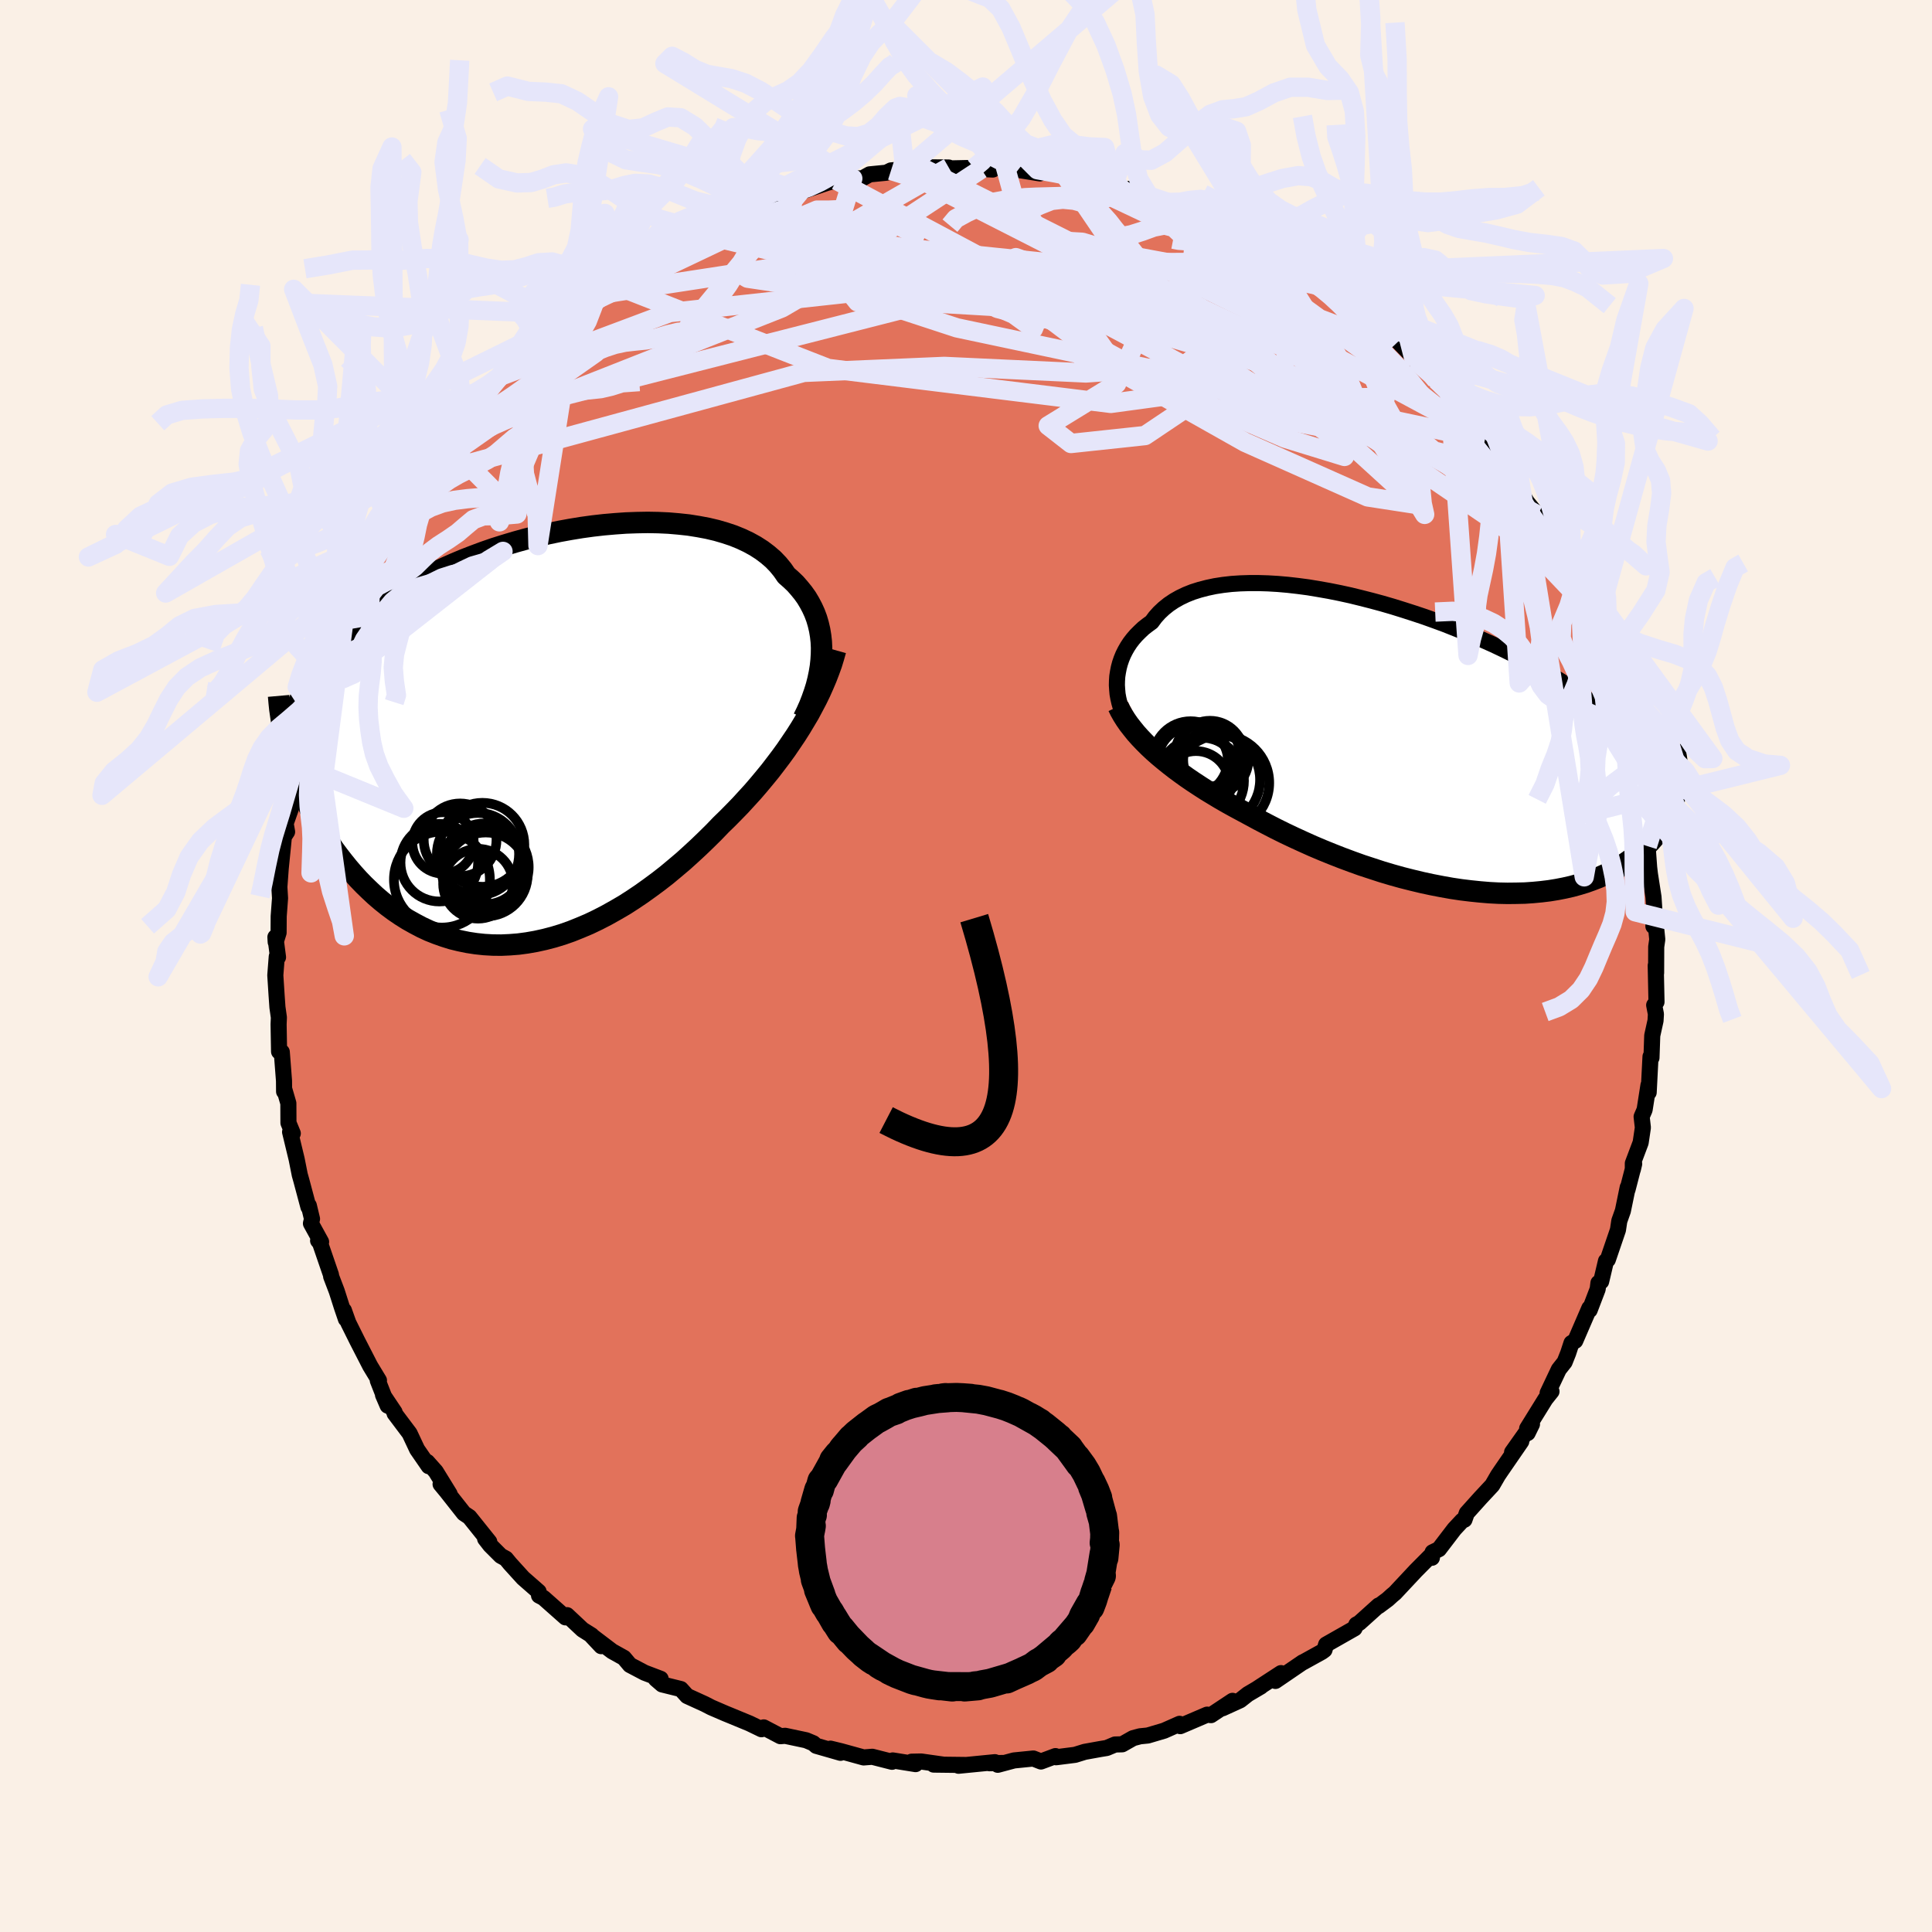 <svg xmlns="http://www.w3.org/2000/svg" width="500" height="500" viewBox="-100 -100 200 200"><defs><clipPath id="c"><path d="m29.13-8.6.01-.64-.03-.63-.07-.62-.1-.6-.14-.6-.17-.58-.21-.56-.25-.55-.28-.53-.31-.52-.35-.49-.39-.48-.41-.47-.46-.44-.48-.42-.4-.58-.46-.56-.5-.52-.57-.49-.61-.46-.67-.43-.71-.39-.76-.36-.81-.33-.84-.28-.89-.26-.93-.22-.96-.18-1-.16-1.02-.11-1.05-.09-1.08-.05-1.09-.02-1.11.02-1.13.04-1.14.08-1.15.1-1.15.13-1.16.16-1.16.19-1.15.21-1.15.24-1.14.26-1.13.28-1.12.31-1.11.33-1.08.34-1.07.37-1.05.39-1.03.4-1 .42-.97.43-.96.45-.92.47-.89.47-.87.49-.83.5-.81.51-.78.52-.74.53-.72.54-.68.55-.66.55-.63.56-.6.57-.57.57-.55.59-.52.59-.49.6-.47.61-.44.61-.41.63-.39.63-.36.64-.34.65-.31.66-.29.66-.27.67-.24.68-.13 4.71.22.71.25.7.27.71.28.7.3.7.32.7.34.69.35.69.38.68.39.68.42.66.43.66.44.65.47.63.49.63.5.62.53.62.54.6.57.59.59.57.6.56.63.54.65.52.66.49.69.47.7.44.73.41.74.39.75.35.78.31.79.28.8.25.82.2.83.17.85.13.85.09.87.05.88.01.89-.04.89-.07.9-.12.91-.16.91-.2.92-.24.92-.28.91-.32.92-.37.92-.39.92-.44.91-.47.91-.51.91-.53.89-.57.89-.6.88-.63.88-.65.86-.67.84-.7.84-.71.82-.74.8-.74.79-.76.78-.77.75-.78.68-.66.67-.68.66-.68.64-.7.64-.7.61-.71.6-.72.59-.72.56-.73.56-.74.53-.73.51-.75.5-.74.47-.74.45-.75"/></clipPath><clipPath id="b"><path d="m-31.35-6.54.03-.46.07-.45.09-.46.12-.45.15-.44.18-.44.21-.42.24-.42.27-.41.3-.39.33-.38.36-.36.38-.36.42-.33.44-.32.37-.5.42-.47.47-.44.51-.41.55-.37.6-.34.65-.31.68-.27.73-.23.77-.2.8-.17.84-.13.88-.1.9-.06.94-.03h.96l.98.03 1.01.06 1.03.09 1.05.12 1.06.14 1.08.18 1.08.19 1.1.22 1.1.24 1.1.27 1.1.28 1.11.3 1.1.32 1.09.34 1.09.35 1.08.36 1.06.38 1.06.39 1.03.41 1.03.41 1 .42.99.44.96.43.95.45.92.45.9.46.88.47.85.47.83.47.8.48.78.48.75.48.73.49.71.49.68.49.66.5.63.5.62.51.59.51.57.52.55.52.52.53.5.53.48.53.46.54.44.54.41.55.39.55 2.41 2.16-.07.43-.08.43-.1.42-.13.43-.14.43-.17.42-.19.42-.2.41-.23.42-.26.4-.27.41-.29.39-.32.39-.34.38-.37.38-.38.37-.41.37-.43.36-.46.35-.49.34-.51.33-.54.32-.56.3-.59.29-.62.27-.65.25-.67.24-.69.21-.73.2-.75.17-.77.15-.8.13-.82.1-.84.08-.87.06-.89.02-.91.01-.92-.02-.95-.05-.96-.08-.97-.1-.99-.12-1-.15-1.01-.18-1.03-.2-1.02-.22-1.04-.25-1.03-.26-1.04-.29-1.04-.31-1.04-.34-1.04-.34-1.03-.37-1.02-.38-1.02-.4-1.01-.41-.99-.42-.98-.44-.96-.44-.95-.45-.93-.46-.91-.47-.88-.46-.87-.47-.78-.42-.78-.42-.76-.42-.75-.43-.73-.44-.71-.43-.7-.45-.67-.44-.66-.45-.64-.46-.61-.45-.59-.46-.57-.46-.55-.46-.52-.46"/></clipPath><filter id="a"><feTurbulence baseFrequency=".05" numOctaves="3" result="noise" type="noise"/><feDisplacementMap in="SourceGraphic" in2="noise" scale="2"/></filter></defs><rect width="100%" height="100%" x="-100" y="-100" fill="linen"/><path fill="#E2725B" stroke="#000" stroke-linejoin="round" stroke-width="1.667" d="m71.44.72-.04-.77.08 3.77-.24.33.18.93-.04.68-.34 1.54-.08 2.3-.1-.12-.19 3.71-.02-.76-.4 2.55-.31.72.13 1.13-.23 1.55-.81 2.15v.64l.14-.59-.69 2.67.02-.23-.5 2.43-.37 1.04-.14.93-1.05 3.08-.19.14-.5 2.12-.28.15-.08.64-.83 2.17-.03-.2-1.46 3.38-.39.23-.34 1.04-.37.93-.6.76-1.16 2.45.4-.17-.63.79-1.89 3.05.05.47.45-.92-2.06 2.91.95-1.12-2.12 3.08-.29.43-.59 1.02-1.23 1.32-1.41 1.57-.24.68-.24.1-.81.87-1.59 2.08-.66.32-.07.57-.12-.22-1.55 1.56-2.16 2.31-.29.24-.45.41-.94.7v-.06l-2.01 1.81-.3.16-.19.4-2.94 1.67-.17.56-.27.2-1.97 1.09-.01-.01-2.83 1.93.58-.81-2.41 1.57.32-.18-1.34.79-.8.63-1.82.83 1.03-.77-2.23 1.48-.4-.05-2.78 1.19-.07-.24-1.6.71-1.69.5-.8.08-.72.19-1.13.64-.74.02-.86.36-.67.11-1.61.29-1 .31-1.97.25-.06-.12-1.5.56-.79-.31-2 .2-1.68.45.58-.19-1.44.03.56-.11-3.76.37.76-.08-3.34-.04 1.04.01-2.33-.33-.99.02.41.25-2.36-.38-.08.14-2.04-.52-.9.07-2.32-.64-1.11-.27 1.04.43-2.51-.72-.31-.27-.74-.31-2.17-.46-.49.04-1.73-.91-.23.19-1.24-.6-2.01-.83-.49-.2-1.46-.63-.68-.35-1.82-.83-.65-.72-1.94-.48-.65-.56.5-.02-1.66-.63-1.52-.8-.62-.74-1.22-.68-2.2-1.67 1.07 1.14-1-1.12-.94-.59-1.6-1.5-.16.23-2.28-2.02-.46-.24-.04-.4-1.61-1.41-1.36-1.5-.42-.51-.53-.29-1.1-1.1-.52-.67.43.32-2.06-2.57-.57-.38-1.83-2.32-.58-.7.93 1.01-1.43-2.32-.88-.99.15.44-1.2-1.74-.78-1.66-1.55-2.06v-.13l-1.2-1.79.48 1.11-1.02-2.6.12-.01-.91-1.5-1.33-2.59-.93-1.87-.46-1.29.21.9-.41-1.2-.54-1.69-.58-1.52-.01-.15-1.14-3.32-.2-.24.31.13-1.05-1.91.11-.47-.33-1.38-.04.15-.74-2.77-.16-.57-.32-1.61-.68-2.82.28.15-.45-1.09-.01-2.03-.41-1.41-.03.2-.01-1.12-.23-2.98-.28-.04-.05-2.82.03-.71-.15-1.06-.09-1.29-.13-2.02.15-1.94.13.07-.27-2.08.03.51.3-.97.01-1.7.14-1.87-.07-1.16.14-1.91.33-3.3.33-.5-.15-.86.52-1.48.04-1.48.07-.23.41-1.52.27-1.47.39-.72.5-3-.09.94.47-2.67.22-.05.6-1.63.45-2 .28-.53.06-.28.77-2.35.33-.29.75-2.27.28-1.12.78-1.12.84-1.93.02-.37.75-1.13.38-.87.39-1 .74-.99-.03-.15 1.91-3.1-.81 1.12 1.47-2.55 1.09-1.68-.07.08.89-1.25.67-.61 1.1-1.89-.6.72 3.17-3.52-1.39 1.43.85-.69 1.83-2.96.89-.56.98-1.12.41-.52.98-.87.14.01 1.74-1.76.54-.57-.45.55 2.14-1.81.26-.45 1.51-1.03.09-.23 2.11-1.67.69-.48.12-.3 1.16-.51 1.29-.74.79-.98 2.43-1.14-.56-.13-.21.42 2.29-1.63.46-.03 2.22-1.02.48-.47 1.87-.78.85-.45.41.05 1.31-.65.64-.56.23.14.53-.18 3.48-1.23.79-.31.27.3v-.03l2.9-.98.95-.25 1.68-.19 1-.02.74-.41 1.74-.17.48-.24 1-.09.44-.06v.07l1.65-.25 2.88.03-.14.1 2.77-.06.74.12 1.19.05.52-.31.76-.05 1.34.4 2.26.36-.26-.38 2.82.51-.06-.09 1 .33 2.91.41 1.25.35.75.48-1.34-.51 1.5.6.96-.12 1.92 1.03.43-.12 1.48.52 1.41.4.25.1 1.22.7 1.3.35 1.07.76-.08-.36.61.17 3.03 1.61.4.52 2.14 1.25.38-.08.54.45 1.44 1.03.81.5 1.21.43.65.67 1.68 1.4.04-.12 1.9 1.58.51.61.18-.16 2.14 1.93-.15-.17 1.05.83 1.58 1.62.04.03.18.3 2.13 2.02 1.34 1.53.06.15-.14-.12 2.38 2.6-1.59-1.85 2.75 3.5.25.37.74.87 1.56 2.32-.21.07.9.7-.64-.85 1.99 3.34 1.1 1.35.55 1.67.15-.14.92 2.17-.49-1.86 1.46 2.99.24.75.17.03.74 2.17.85 1.41-.3-.6 1.87 4.23-.27-.71.17 1.21 1.14 3.3.36.88-.07.03.53.43.2 1.34.43 1.51.5 2.06-.36-1.2 1.23 4.03-.1.83.51 1.24-.21-.36.49 2.18.04-.12.34 1.82.28 2.99v-.38l.19 2.59.08.68.37 2.38.09 1.37-.1 1.66.2-.62.2 1.98-.11.76-.01 2.71-.04-.77" filter="url(#a)"/><path fill="#fff" d="m-31.35-6.54.03-.46.07-.45.09-.46.12-.45.15-.44.18-.44.21-.42.24-.42.27-.41.3-.39.33-.38.36-.36.38-.36.42-.33.44-.32.37-.5.42-.47.47-.44.51-.41.55-.37.6-.34.65-.31.68-.27.73-.23.77-.2.8-.17.84-.13.88-.1.9-.06.94-.03h.96l.98.03 1.01.06 1.03.09 1.05.12 1.06.14 1.08.18 1.08.19 1.1.22 1.1.24 1.1.27 1.1.28 1.11.3 1.1.32 1.09.34 1.09.35 1.08.36 1.06.38 1.06.39 1.03.41 1.03.41 1 .42.99.44.96.43.95.45.92.45.9.46.88.47.85.47.83.47.8.48.78.48.75.48.73.49.71.49.68.49.66.5.63.5.62.51.59.51.57.52.55.52.52.53.5.53.48.53.46.54.44.54.41.55.39.55 2.41 2.16-.07.43-.08.43-.1.42-.13.43-.14.43-.17.42-.19.42-.2.41-.23.42-.26.4-.27.41-.29.39-.32.39-.34.38-.37.38-.38.37-.41.37-.43.36-.46.35-.49.34-.51.33-.54.32-.56.3-.59.29-.62.27-.65.25-.67.24-.69.21-.73.2-.75.17-.77.15-.8.13-.82.1-.84.08-.87.06-.89.02-.91.01-.92-.02-.95-.05-.96-.08-.97-.1-.99-.12-1-.15-1.01-.18-1.03-.2-1.02-.22-1.04-.25-1.03-.26-1.04-.29-1.04-.31-1.04-.34-1.04-.34-1.03-.37-1.02-.38-1.02-.4-1.01-.41-.99-.42-.98-.44-.96-.44-.95-.45-.93-.46-.91-.47-.88-.46-.87-.47-.78-.42-.78-.42-.76-.42-.75-.43-.73-.44-.71-.43-.7-.45-.67-.44-.66-.45-.64-.46-.61-.45-.59-.46-.57-.46-.55-.46-.52-.46" filter="url(#a)" transform="translate(46.98 -22.98)"/><path fill="#fff" d="m29.13-8.6.01-.64-.03-.63-.07-.62-.1-.6-.14-.6-.17-.58-.21-.56-.25-.55-.28-.53-.31-.52-.35-.49-.39-.48-.41-.47-.46-.44-.48-.42-.4-.58-.46-.56-.5-.52-.57-.49-.61-.46-.67-.43-.71-.39-.76-.36-.81-.33-.84-.28-.89-.26-.93-.22-.96-.18-1-.16-1.02-.11-1.05-.09-1.08-.05-1.09-.02-1.11.02-1.13.04-1.14.08-1.15.1-1.15.13-1.16.16-1.16.19-1.15.21-1.15.24-1.14.26-1.13.28-1.12.31-1.11.33-1.08.34-1.07.37-1.05.39-1.03.4-1 .42-.97.43-.96.45-.92.47-.89.47-.87.49-.83.5-.81.51-.78.52-.74.53-.72.54-.68.55-.66.55-.63.56-.6.57-.57.57-.55.59-.52.59-.49.6-.47.61-.44.61-.41.63-.39.63-.36.64-.34.65-.31.66-.29.66-.27.67-.24.68-.13 4.71.22.71.25.7.27.71.28.7.3.7.32.7.34.69.35.69.38.68.39.68.42.66.43.66.44.65.47.63.49.63.5.62.53.62.54.6.57.59.59.57.6.56.63.54.65.52.66.49.69.47.7.44.73.41.74.39.75.35.78.31.79.28.8.25.82.2.83.17.85.13.85.09.87.05.88.01.89-.04.89-.07.9-.12.91-.16.91-.2.92-.24.92-.28.91-.32.92-.37.92-.39.92-.44.91-.47.91-.51.91-.53.89-.57.89-.6.88-.63.88-.65.86-.67.84-.7.84-.71.82-.74.8-.74.79-.76.78-.77.75-.78.68-.66.67-.68.66-.68.64-.7.64-.7.61-.71.6-.72.59-.72.56-.73.56-.74.53-.73.51-.75.5-.74.47-.74.45-.75" filter="url(#a)" transform="translate(-44.09 -23.7)"/><g fill="none" stroke="#000" transform="translate(46.98 -22.98)"><path stroke-linejoin="round" stroke-width="1.667" d="m-30.25-2.34-.22-.35-.19-.37-.18-.4-.15-.41-.12-.42-.1-.44-.08-.44-.04-.45-.03-.46.01-.46.03-.46.07-.45.09-.46.12-.45.15-.44.18-.44.21-.42.24-.42.27-.41.3-.39.33-.38.36-.36.38-.36.42-.33.44-.32.37-.5.42-.47.47-.44.51-.41.55-.37.6-.34.65-.31.68-.27.73-.23.77-.2.8-.17.84-.13.88-.1.9-.06.94-.03h.96l.98.03 1.01.06 1.03.09 1.05.12 1.06.14 1.08.18 1.08.19 1.1.22 1.1.24 1.1.27 1.1.28 1.11.3 1.1.32 1.09.34 1.09.35 1.08.36 1.06.38 1.06.39 1.03.41 1.03.41 1 .42.99.44.96.43.95.45.92.45.9.46.88.47.85.47.83.47.8.48.78.48.75.48.73.49.71.49.68.49.66.5.63.5.62.51.59.51.57.52.55.52.52.53.5.53.48.53.46.54.44.54.41.55.39.55.37.56.35.56.33.57.31.57.29.57.27.58.26.58.23.59.22.59.19.59" filter="url(#a)"/><path stroke-linejoin="round" stroke-width="2.222" d="m-31.22-3.89.22.46.26.46.29.46.32.46.36.46.38.47.41.46.44.46.47.47.49.46.52.46.55.46.57.46.59.46.61.45.64.46.66.45.67.44.7.45.71.43.73.44.75.43.76.42.78.42.78.42.87.47.88.46.91.47.93.46.95.45.96.44.98.44.99.42 1.01.41 1.02.4 1.02.38 1.03.37 1.04.34 1.04.34 1.04.31 1.04.29 1.03.26 1.04.25 1.02.22 1.03.2 1.01.18 1 .15.99.12.97.1.96.08.95.05.92.02.91-.01.89-.02.87-.06.84-.08.82-.1.8-.13.77-.15.75-.17.73-.2.69-.21.67-.24.65-.25.62-.27.59-.29.56-.3.54-.32.51-.33.49-.34.46-.35.43-.36.41-.37.38-.37.37-.38.34-.38.32-.39.29-.39.27-.41.26-.4.23-.42.2-.41.19-.42.17-.42.14-.43.13-.43.1-.42.08-.43.07-.43.05-.43.02-.42.01-.43-.01-.42-.02-.43-.05-.42-.06-.42-.07-.41-.09-.42-.11-.41" filter="url(#a)"/><circle cx="-20.544" cy="4.025" r="4.954" clip-path="url(#b)" filter="url(#a)"/><circle cx="-23.174" cy="4.175" r="3.444" clip-path="url(#b)" filter="url(#a)"/><circle cx="-21.124" cy="1.655" r="3.372" clip-path="url(#b)" filter="url(#a)"/><circle cx="-21.984" cy="1.075" r="3.352" clip-path="url(#b)" filter="url(#a)"/><circle cx="-22.594" cy="2.86" r="3.6" clip-path="url(#b)" filter="url(#a)"/><circle cx="-23.494" cy="1.8" r="3.646" clip-path="url(#b)" filter="url(#a)"/><circle cx="-22.674" cy="3.8" r="4.47" clip-path="url(#b)" filter="url(#a)"/><circle cx="-21.339" cy="3.695" r="4.8" clip-path="url(#b)" filter="url(#a)"/><circle cx="-21.724" cy="1.125" r="3.532" clip-path="url(#b)" filter="url(#a)"/><circle cx="-23.729" cy="1.52" r="3.88" clip-path="url(#b)" filter="url(#a)"/></g><g fill="none" stroke="#000" transform="translate(-44.09 -23.7)"><path stroke-linejoin="round" stroke-width="2.222" d="m27.27-1.95.32-.66.3-.67.26-.67.24-.68.21-.67.17-.67.14-.67.11-.66.07-.65.04-.65.01-.64-.03-.63-.07-.62-.1-.6-.14-.6-.17-.58-.21-.56-.25-.55-.28-.53-.31-.52-.35-.49-.39-.48-.41-.47-.46-.44-.48-.42-.4-.58-.46-.56-.5-.52-.57-.49-.61-.46-.67-.43-.71-.39-.76-.36-.81-.33-.84-.28-.89-.26-.93-.22-.96-.18-1-.16-1.02-.11-1.05-.09-1.08-.05-1.09-.02-1.11.02-1.13.04-1.14.08-1.15.1-1.15.13-1.16.16-1.16.19-1.15.21-1.15.24-1.14.26-1.13.28-1.12.31-1.11.33-1.08.34-1.07.37-1.05.39-1.03.4-1 .42-.97.43-.96.45-.92.47-.89.47-.87.49-.83.5-.81.51-.78.52-.74.53-.72.54-.68.55-.66.55-.63.56-.6.57-.57.57-.55.59-.52.59-.49.6-.47.61-.44.61-.41.63-.39.63-.36.64-.34.65-.31.66-.29.66-.27.67-.24.68-.21.68-.2.7-.17.69-.15.71-.13.71-.11.72-.09.72-.07.73-.05.73-.03.74" filter="url(#a)"/><path stroke-linejoin="round" stroke-width="2.222" d="m30.59-8.99-.2.71-.22.72-.26.72-.28.73-.31.73-.33.74-.36.74-.39.74-.4.75-.44.74-.45.75-.47.74-.5.74-.51.75-.53.73-.56.74-.56.73-.59.72-.6.72-.61.71-.64.7-.64.7-.66.68-.67.68-.68.66-.75.78-.78.77-.79.76-.8.74-.82.74-.84.71-.84.7-.86.67-.88.65-.88.63-.89.6-.89.57-.91.53-.91.51-.91.47-.92.44-.92.39-.92.37-.91.32-.92.28-.92.24-.91.2-.91.16-.9.12-.89.07-.89.04-.88-.01-.87-.05-.85-.09-.85-.13-.83-.17-.82-.2-.8-.25-.79-.28-.78-.31-.75-.35-.74-.39-.73-.41-.7-.44-.69-.47-.66-.49-.65-.52-.63-.54-.6-.56-.59-.57-.57-.59-.54-.6-.53-.62-.5-.62-.49-.63-.47-.63-.44-.65-.43-.66-.42-.66-.39-.68-.38-.68-.35-.69-.34-.69-.32-.7-.3-.7-.28-.7-.27-.71-.25-.7-.22-.71-.21-.7-.2-.71-.17-.7-.16-.7-.14-.7-.13-.69-.1-.69-.1-.69-.07-.69-.06-.68" filter="url(#a)"/><circle cx="-5.654" cy="13.374" r="3.936" clip-path="url(#c)" filter="url(#a)"/><circle cx="-10.434" cy="13.004" r="4.018" clip-path="url(#c)" filter="url(#a)"/><circle cx="-10.164" cy="14.754" r="4.966" clip-path="url(#c)" filter="url(#a)"/><circle cx="-6.429" cy="12.109" r="4.254" clip-path="url(#c)" filter="url(#a)"/><circle cx="-5.624" cy="14.219" r="4.34" clip-path="url(#c)" filter="url(#a)"/><circle cx="-6.424" cy="15.184" r="3.612" clip-path="url(#c)" filter="url(#a)"/><circle cx="-10.044" cy="10.959" r="3.176" clip-path="url(#c)" filter="url(#a)"/><circle cx="-5.974" cy="11.154" r="4.346" clip-path="url(#c)" filter="url(#a)"/><circle cx="-8.279" cy="10.639" r="3.766" clip-path="url(#c)" filter="url(#a)"/><circle cx="-5.709" cy="13.469" r="4.53" clip-path="url(#c)" filter="url(#a)"/></g><g fill="none" stroke="#E6E6FA" stroke-linejoin="round" stroke-width="2"><path d="m1.58-82.5-15.79 10.38 10.16.02 11.92 2.38 10.57 5.19 7.87 4.8 4.14 2.32.47-.4-2.41-2.39-4.21-3.54-4.9-3.92-4.5-3.55-3.16-2.55L10.65-75l1.39.08 3.59 1.08 4.54 1.55 3.46 1.3.64.35-1.77-.64-.31-.09 6.91 3.39 15 8.08 9.37 5.04" filter="url(#a)"/><path d="m-6.76-82.45 26.37 13.42-4.02 8.75-7.08 4.35 2.36 1.84 7.66-.82 5.41-3.63.03-5.31-3.5-5.09-3.18-3.37.01-1.16 3.71.69 5.85 1.96 5.48 2.89 2.34 3.69-4.23 3.9-15.46 2.1-29.27-3.62-22.54-8.82" filter="url(#a)"/><path d="m-38.79-69.39 21.99-3.37 11.55 2.36 12.47 1.72 7.85.27 1.86-.42-2.02-.42-3.04-.33-1.4-.26 1.88-.1 4.91.07 5.65-.08 3.63-.67.27-1.22-2.33-1-4.13.02-8.53.36-18.22-1.87-18.1-3.25" filter="url(#a)"/><path d="m-56.65-50.59 39.85-10.86 14.55-.62 14.67.68 10.1-.72 2.7-2.1-2.09-2.04-2.1-.52 1.39 1.7 5.31 3.58 6.86 4.28 4.81 3.38-.22 1.08-6.16-1.89-10.39-4.5-10.59-5.78-6.01-5.23 1.82-2.71 9.86 1.64 15.7 7.43L51.47-50.7l11.98 12.6" filter="url(#a)"/><path d="m-1.79-82.66-14.09 8.07 4.65 5.84 6.18.21-.29-2.6-4.88-2.52-5.22-1.4-2.44-.48 1.75.1 6.09.82 9.73 2.02 12 3.44 12.26 4.3 10.26 3.89 6.55 2.14 2.65-.04.4-1.23.69-.54 2.42 1.35 3.03 2.41 2.07 2.24 7.69 9.62" filter="url(#a)"/><path d="M59.16-46.69 27.93-64.13 12.99-67.8l-8.63-.52-8.87-.63-8.54-1.03-6.45-.94-3.34-.42.24.14 3.5.52 5.27.64 4.6.49 1.74.08-1.81-.46-3.97-.96-3.51-1.26-.68-1.38 2.66-1.29 4.12-.79 2.19.4-2.27 2.24-8.29 4.84-34.94 13.79" filter="url(#a)"/><path d="m23.89-77.84-.84 9.26L39.2-54.57l7.45 6.79-5.07-.78-12.67-5.64-13.02-7.34-8.57-6.49-3.22-4.13 1.06-1.17 4.55 1.64 7.05 3.21 5.45 2.21-4.17-1.12-21.92-1.28-48.08 12.27" filter="url(#a)"/><path d="m-48.26-61.04 17.59-6.6 24.59-2.68 18.18.3 8.76 1.67.86 1.54-3.98.3-5.56-1.08-5.01-1.75-3.75-1.57-2.64-.86-1.59.03-.26.85L.34-69.5l2.93 1.43 3.8.96 4.17.4 4.91.41 6.71 1.37L31.65-62l8.67 4.05 3.49 3.51-10.6-2.03-46.61-24.86" filter="url(#a)"/><path d="m10.21-81.92 6.75 9.94-6.62 3.01-2.95 2-.42 1.01-.46-.38-1.56-1.13-2.24-.98-1.89-.52-.59-.17 1.18.05 2.72.33 3.31.47 2.61.18 1.29-.24 1.44.25 4.65 1.96 7.68 2.23-.84-4.24-28.94-14.54" filter="url(#a)"/><path d="m10.21-81.92 11.27 5.33 12.39 7.62 8.36 6.07 3.56 2.66-.5-.78-2.87-2.6-3.45-2.47-3.09-1.18-2.79.1-2.97.69-3.5.58-4.14.18-4.69-.43-4.36-1.67-2.74-3.87-4.31-6.16-14.14-4.51" filter="url(#a)"/><path d="M53.72-54.49-.94-66.06l-12.6-4.13 7.69-.22L6.1-67.97l7.47 3.09 1.62 2.3-1.39 1.03-1.37-.18-.31-1.12.1-1.64-.25-1.74-.44-1.45.51-.9 2.57-.12 4.8.86 5.97 1.92 5.37 2.8 3.35 3.1.97 2.56-.56 1.09-1.03-1.07L32-60.5l.64-.61 29.35 20m8.54 28.7.82-2.59.83-1.81.32-1.28-.02-1.03-.13-1.03-.02-1.16.23-1.39.48-1.58.66-1.68.68-1.68.55-1.58.32-1.41.07-1.24-.05-1.17-.01-1.29.15-1.61.41-1.92.8-1.82.93-.54M.84-82.62l.81-.69.87-.96.91-.84 1.07-1.02 1.27-1.69 1.47-2.56 1.6-3.15 1.65-3.11 1.65-2.45 1.64-1.47 1.63-.57 1.56-.06 1.33-.12.95-.56.65-1.25 1.51-2.95-27.73 23.63-.63-5.65-.57-.51-.7.67-.83.96-.98.77-1.12.34-1.26-.07-1.38-.4-1.45-.59-1.49-.76-1.5-.91-1.52-1.02-1.53-.98-1.53-.79-1.46-.48-1.33-.23-1.22-.22-1.19-.48-1.24-.77-1.17-.61-.75.75 19.45 11.9-.99 3.21-1.45.06h-1.26l-1.02.43-.95.57-1 .49-1.02.4-.98.41-.86.54-.73.71-.66.9-.62 1.03-.65 1.11-.7 1.13-.78 1.08-.84.99-.84.91-.77.88-.64.91-.51.93-.5.91-.7.81-.98.64-1.06.58 14.98-18.18-.72-.53-1.34-.16-1.47-.14-1.38-.4-1.35-.89-1.43-1.43-1.54-1.73-1.57-1.55-1.48-.91-1.34-.08-1.26.52-1.31.61-1.49.16-1.71-.56-1.82-1.14-1.78-1.22-1.64-.77-1.59-.17-1.83-.08-2.18-.55-1.47.65" filter="url(#a)"/><path d="m-17.52-80.37-1.46.12-1.62.23-1.2.29-.96.13-.93-.15-1.02-.41-1.15-.56-1.3-.62-1.45-.63-1.57-.57-1.65-.42-1.66-.23-1.72-.27-1.84-.89-1.61-2.3 21.14 6.28.36.04.86-.29 1.19-.55 1.26-.7 1.2-.76 1.12-.81 1.02-.84.95-.81.87-.71.82-.56.82-.45.87-.44 1.01-.52 1.21-.58 1.39-.53 1.51-.45 1.53-.59 1.27-1.07-24.29 12.2-1.06-.5-.95.07-.93.31-1.13.07-1.43-.36-1.65-.67-1.69-.68-1.55-.41-1.32-.06-1.08.22-1 .31-1.09.22-1.3.09-1.44.07-1.38.19-1.1.34-.68.11" filter="url(#a)"/><path d="m-22.55-78.79.41-.4.86-1.41 1-1.77.98-1.39.95-.99.96-1.09.99-1.66.98-2.39.95-2.92.95-2.99.96-2.62 1.01-2.02 1.03-1.53.96-1.52.73-2.54.34-4.73 9.55 5.94-2.41-.11-1.76 1.45-1.58 1.89-1.33 1.77-1.08 1.41-.93 1.04-.9.84-.91.95-.91 1.37-.92 1.89-.94 2.25-.98 2.3-1.04 1.98-1.1 1.43-1.14.79-1.17.28-1.18.12-1.16.4-1.06 1.03-.82 1.43-.57 1.09-.36.99-1.31.65-.59.19-.95.42-1.12.54-1.18.59-1.15.61-1.06.6-.95.6-.86.62-.82.64-.83.67-.86.68-.9.68-.9.66-.9.66-.89.67-.87.73-.87.79-.85.83-.83.83-.8.81-.72.76-.64.69-.68.76-1.18 1.24" filter="url(#a)"/><path d="m-24.91-77.63.08-2.02.14-2.46.38-1.88.6-1.64.82-1.55.98-1.32 1.1-.94 1.15-.6 1.2-.54 1.21-.83 1.21-1.28 1.18-1.63 1.16-1.7 1.14-1.51 1.13-1.18 1.07-.96.96-1.09.74-1.6.44-1.98.12-1.24" filter="url(#a)"/><path d="m-50.3-82.82 1.94 1.34 1.89.42 1.47-.05 1.18-.36 1.14-.44 1.3-.19 1.52.24 1.66.69 1.68 1.01 1.64 1.11 1.58.99 1.57.74 1.55.44 1.49.11 1.39-.19 1.27-.39 1.12-.28 22.51-33.1-2.8 2.65-1.7.95-1.07.9-.78 1.66-.72 2.39-.76 2.74-.84 2.74-.93 2.54-1.01 2.26-1.09 1.91-1.16 1.49-1.19 1.06-1.21.65-1.22.34-1.27.1-1.35-.12-1.37-.26-1.21-.06-.76.93-.12 2.69.23 3.81-.18 1.73-2.72 1.23 1.58-.15 1.06-.16 1.01.29 1.04.56 1.06.56 1.08.38 1.09.17 1.11.01 1.09-.07 1.09-.08 1.09-.01 1.13.08 1.16.18 1.18.2 1.14.14 1.08.07.98.09.91.27.83.5.75.68.72.67.81.59 1.19.67 1.94 1.15-26.6-6.32.74-.77 1.02-.56.94-.46.82-.51.74-.65.71-.88.74-1.09.81-1.2.9-1.18.98-1.01 1.04-.81 1.11-.65 1.16-.62 1.21-.67 1.23-.75 1.2-.83 1.16-.87 1.08-.92 1-.97.88-.98.73-.78.54-.34.19-.19" filter="url(#a)"/><path d="m-28.11-75.93.84-.5 1.07-.39 1.03-.14.97.03.93.06.91-.05.95-.15 1.02-.15 1.1-.04 1.16.1 1.18.21 1.19.19 1.18.07 1.17-.09 1.15-.2 1.12-.23 1.07-.16 1.02-.01.94.18.86.35.73.43.62.33.61.17 1.03.46m-26.07.55-.89.26-1.1-.02-1.01-.19-.93.06-.93.44-.95.66-1.01.63-1.1.42-1.2.21-1.28.07-1.31.07-1.3.18-1.25.31-1.21.38-1.16.38-1.12.32-1.11.25-1.19.17-1.26.22-.57.53M69.87-17.1l.65.48 1.47 1.1 1.1 1.33.68 1.4.73 1.41 1.09 1.4 1.37 1.34 1.47 1.29 1.46 1.23 1.48 1.21 1.55 1.24 1.59 1.3 1.47 1.41L87.15.53l.83 1.55.6 1.55.64 1.48 1 1.46 1.54 1.56 1.82 1.95 1.2 2.61L69.87-17.1l.95-1.71.15-.99.2-1.16.38-1.47.64-1.68.93-1.81 1.1-1.84 1.06-1.77.86-1.62.59-1.44.42-1.37.42-1.51.57-1.86.73-2.13.74-1.78.84-.48M-32.87-73.67l-.54-.08-1.27.19-1.25.49-1.08.59-.94.61-.88.6-.9.61-.97.58-1.05.53-1.11.48-1.12.47-1.04.49-.9.47-.67.28-.39.34" filter="url(#a)"/><path d="m-32.87-73.67.1-1.06.87-1.09 1.16-.76 1.26-.57 1.21-.5 1.13-.49 1.01-.5.88-.56.79-.65.73-.75.74-.86.83-.96.95-1.06 1-1.12.93-1.08.79-.92.91-.83 1.95-.89" filter="url(#a)"/><path d="m-68.43-72.18 2.39-.39 2.54-.5 2.47-.02 2.08.06 1.66-.09 1.43-.12 1.44.02 1.54.23 1.61.37 1.6.37 1.54.23 1.4-.05 1.26-.33 1.22-.4 1.41-.08 1.69.49 1.75.86 1.44.71 1.14.14-1.16.51-.22.73-.46 1.27-.55 1.42-.68 1.2-.77.93-.76.83-.63.89-.48 1-.41 1.04-.46.98-.54.87-.6.81-.58.89-.53 1.05-.47 1.24-.42 1.34-.38 1.36-.31 1.29-.22 1.26-.2 1.25-.28 1.18-.37 1.36 10.2-23.89.47-.37.88-.51 1.06-.56 1.07-.53.98-.46.91-.41.88-.41.92-.44 1.01-.49 1.08-.53 1.11-.54 1.09-.51 1.03-.46.94-.4.86-.35.78-.3.74-.24.82-.19 1.2-.29 2.29-.75-22.92 10.89 1.5-1.2.91-.78.74-.74.75-.86.78-1 .75-1.09.68-1.16.61-1.21.58-1.25.64-1.28.76-1.25.91-1.15 1.03-1.01 1.08-.9 1.03-.84.93-.85.81-.88.73-.81.6-.75.28-.66" filter="url(#a)"/><path d="m-40.9-67.72 1.45-1.27.66-1.27.31-1.53.43-1.45.72-1.1.93-.76.96-.61.85-.66.75-.81.74-.92.86-.96.99-.99 1.07-1.09 1.01-1.3.87-1.46.74-1.19.56-.42" filter="url(#a)"/><path d="m-40.9-67.72-1.89-1.9-.86.65-1.33.12-1.89-.81-2-1.06-1.71-.66-1.31-.03-1.01.47-.83.78-.77.98-.82 1.08-1.02 1.03-1.37.75-1.72.3-1.96-.15-2.14-.41-2.38-.52-2.25-1.49 27.17 1.1-1.08.93-.78.97-.45 1.19-.08 1.5.12 1.7.04 1.6-.21 1.28-.46.95-.59.82-.6.93-.49 1.21-.25 1.58.11 1.89.55 2.07.77 2.19.08 3.16L-37-89.98l-1.07 2.38-.38 1.34-.36 1.35-.41 1.75-.32 2.22-.2 2.46-.2 2.3-.38 1.8-.64 1.24-.87.86-.96.76-.95.8-.91.88-.8 1.06-.23 1.66 1.23 2.37 11.69-16.16-.72.84-.92.57-.6.78-.5 1.06-.6 1.2-.72 1.19-.78 1.11-.75 1.05-.69 1.07-.62 1.15-.63 1.17-.71 1.11-.79 1-.85.9-.88.86-.78.78-.15.32" filter="url(#a)"/><path d="m-46.87-62.43.2-.89.72-.79.6-.83.53-.89.62-.89.76-.85.83-.84.85-.89.8-.99.71-1.05.64-1.05.61-1.04.61-1.13.61-1.42.4-1.93-10.88 16.87-1.13.84-1.36.83-1.48.58-1.54.25-1.62.03-1.67-.04-1.7-.02-1.66.07-1.57.18-1.54.29-1.66.3-1.93.17h-2.27l-2.47-.1-2.49-.07h-2.39l-2.3.06-2.1.15-1.58.47-.95.86" filter="url(#a)"/><path d="m-48.26-61.04-.98 1.03-1.09 1.13-1.16.92-1.22.58-1.2.44-1.06.54-.91.7-.81.81-.83.83-.91.77-1.01.73-1.1.71-1.14.72-1.13.75-1.08.79-.96.84-.86.88-.77.89-.77.84-.83.8-.87.8-.89.9-1.05 1.03-1.71.82m43.43-23.58-.57-.24-1.11.26-1.17.35-1.15.2-1.1.11-1.05.12-1.03.22-1.01.33-1.01.41-1.05.39-1.12.26-1.2.07-1.23-.07-1.18-.05-1.05.13-.91.38-.78.55-.68.55-.69.36-3.7 4.64-.4.3-.45.48-.67.76-.73.87-.72.88-.71.87-.73.86-.76.86-.79.89-.81.92-.77.97-.71 1-.64 1-.6.96-.61.89-.61.82-.63.78-.57.72-.3.55" filter="url(#a)"/><path d="m-51.96-56.4-.51-4.42-1.76-4.75-.92-3.21.19-1.57.88-.64.97-.57.59-1.11.01-1.95-.49-2.7-.67-3.08-.36-2.81.29-2.04.72-1.57.38-2.56.23-4.38m-7.23 53.71.27-.9.37-.88.34-1 .31-1.12.35-1.18.41-1.21.44-1.2.46-1.18.48-1.12.51-1.03.56-.96.64-.91.69-.89.7-.87.61-.8.31-.62.23-.48-.85.69.06-.08-1.01.64-1.45.35-1.59.14-1.48.2-1.29.43-1.15.63-1.02.8-.9.95-.79 1.05-.74 1.06-.86.94-1.13.72-1.49.43-1.83.2-2.01.11-1.95.23-1.67.53-1.34.91-1.13 1.19-1.15 1.3L-80-41.7l-1.26 1.37-1.59 1.72 30.04-17.1-2.16-2.26-2.2-.54-.61 1.14-.1 1.58-.28 1.37-.69.99-1.2.62-1.74.26-2.14-.01-2.29-.1-2.1.04-1.71.33-1.35.58-1.23.68-1.42.57-1.79.37-2.12.23-2.23.3-2.01.6-1.44 1.11-.8 1.62-.84 1.59-2.78-.03 5.58 2.26 1.05-2.11 1.44-1.31 1.72-.9 1.96-.56 2.11-.26 2.11-.13 1.91-.17 1.6-.36 1.25-.6.96-.84.8-1.01.78-1.05.88-.99 1.03-.86 1.17-.7 1.25-.56 1.31-.44 1.4-.32 1.48-.25 1.53-.27 1.44-.22.47.61" filter="url(#a)"/><path d="m-53.99-54.34-1.69.65-.92.84-.8.77-.88.73-.96.79-.99.83-1.04.81-1.16.7-1.4.47-1.64.25-1.74.13-1.56.21-1.18.48-.89.59-.84.27" filter="url(#a)"/><path d="m-55.09-52.45.72-1.21.68-.91.71-.86.7-.85.75-.91.81-.99.86-1.02.84-.96.79-.86.75-.76.72-.71.72-.68.69-.65.64-.58.68-.56 1.27-1.05-48.09 23.67 2.84-1.31 1.13-1.59 1.42-1.32 1.97-.93 2.31-.6 2.32-.44 2.07-.42 1.71-.52 1.37-.64 1.19-.71 1.14-.73 1.26-.67 1.49-.51 1.87-.24 2.19.01 2.13-.04 1.43-.55.48-1.19.74-.73 4.7 3.02.29 1.59-.71.69-.75.78-.65 1.01-.53 1.16-.4 1.24-.23 1.29-.08 1.33.03 1.32.05 1.28.04 1.23-.01 1.2-.07 1.19-.15 1.2-.25 1.2-.33 1.23-.32 1.26-.13 1.36.12 1.46.21 1.39-.23.73" filter="url(#a)"/><path d="m-56.65-50.59.86-.99.89-.8.87-.78.79-.82.75-.85.79-.81.89-.76 1.01-.72 1.06-.68 1.03-.66.95-.64.87-.62.82-.57.82-.49.84-.42.87-.37.87-.4.88-.47.91-.52.89-.42.64-.1-18.23 12.81-1.37 1.37-1.24.99-.96.89-.72.97-.58.99-.6.94-.74.82-.93.7-1.14.62-1.31.6-1.4.65-1.4.74-1.31.88-1.13 1.02-.94 1.12-.8 1.17-.73 1.15-.69 1.14-.63 1.16-.57 1.21-.57 1.25-.7 1.14-.81.87-.77-.13" filter="url(#a)"/><path d="m-33.82-60.5-1.81.13-1.11.35-1.07.25-1.12.12-1.1.09-1.01.13-.93.24-.86.36-.83.45-.87.47-.96.47-1.07.45-1.14.47-1.16.51-1.1.56-1.03.6-.98.62-.95.63-.96.63-.95.66-.84.68-.65.66-.26.3m0 0 .13-.42.19-1.12-.02-1.59-.26-1.95-.37-2.11-.28-2.05-.04-1.84.27-1.63.5-1.49.6-1.46.54-1.53.4-1.64.25-1.71.19-1.74.21-1.66.27-1.58.32-1.58.3-1.69.29-1.9.3-2.06.12-2.25-.87-2.97M69.08-20.16l-.75-1.29-.86-1.38-.66-1.17-.63-1.02-.89-.81-1.26-.57-1.44-.45-1.32-.51-1.02-.72-.7-.93-.5-1.08-.48-1.11-.56-1.06-.7-.97-.81-.86-.89-.74-.97-.63-1.05-.5-1.1-.38-1.07-.27-1.03-.11-1.82.08M-57.67-48.99l-2.76.01-2.63-.59-1.3.48-.23 1.29.05 1.44-.31 1.16-.86.78-1.26.54-1.41.53-1.32.69-1.15.92-.98 1.12-.87 1.25-.85 1.26-.96 1.15-1.14.94-1.19.76-.87.9-.55 1.6" filter="url(#a)"/><path d="m-59.14-46.44-.93-3.89-.36-2.39.9-.78 1.24-.37.93-.69.37-1.31-.2-1.93-.64-2.42-.84-2.74-.81-2.86-.6-2.87-.34-2.76-.14-2.57-.03-2.34-.03-2.16-.04-2.06.21-1.96 1.02-2.24.29 38.34-.97-3.92-.07-2.14.79-.91.89-.71.72-.92.55-1.11.49-1.19.54-1.15.65-1.07.74-1.05.78-1.12.71-1.3.53-1.49.3-1.68.08-1.85-.09-2-.13-2.09-.02-1.9.17-1.15-.19-.12" filter="url(#a)"/><path d="m-58.36-83.45.99 1.27-.17 1.3-.23 1.74.05 2.14.38 2.55.53 2.78.43 2.75.17 2.49-.09 2.14-.26 1.82-.39 1.55-.52 1.32-.75 1.04-1 .75-1.19.54-1.14.57-.78.91-.18 1.48.45 2.12.87 2.49.82 2.41.3 1.93-.14 1.05-29.76 15.97.61-2.32 1.63-.93 1.91-.74 1.76-.85 1.4-1.01 1.24-1.02 1.57-.77 2.2-.41 2.74-.16 2.87-.13 2.53-.33 1.96-.63 1.48-.82 1.24-.86 1.13-.79.99-.73.79-.71.58-.77m0 0-.2 1.02-.08 1.15-.06 1.27-.03 1.39.04 1.5.11 1.56.09 1.51-.01 1.41-.11 1.27-.16 1.17-.12 1.14-.03 1.16.06 1.21.14 1.21.18 1.21.28 1.2.46 1.27.7 1.39.81 1.46 1.07 1.49-12.14-4.97.47-1.14.39-1.24.34-1.11.37-1.07.41-1.09.44-1.1.44-1.1.42-1.08.43-1.09.45-1.1.48-1.15.55-1.19.59-1.22.62-1.23.6-1.21.55-1.13.49-.99.58-.91" filter="url(#a)"/><path d="m-61.72-41.45-2.37-.22-.48 1.05-.83 1.08-1.38.86-1.55.81-1.35.9-1.04 1.03-.92 1.06-1.07.98-1.4.84-1.68.72-1.8.71-1.68.77-1.39.93-1.06 1.08-.81 1.24-.67 1.33-.66 1.36-.77 1.32-.97 1.22-1.23 1.12-1.38 1.1-1 1.24-.23 1.25 26.97-22.65.68-.93.57-.86.57-.82.65-.82.72-.83.83-.82.92-.78 1.01-.71 1.11-.6 1.2-.44 1.28-.28 1.35-.17 1.37-.11 1.39-.08 1.44.02 1.44.2 1.16.38.63.04" filter="url(#a)"/><path d="m-63.99-62.85 1.7 1.68.22 1.51-.01 1.56v3.2l-.04 1.65-.15 1.6-.36 1.43-.6 1.18-.74 1-.59 1.01-.11 1.25.52 1.63 1.02 1.98.66 1.85m-.02.37.8-.2 1.04-.37 1.12-.39.99-.52.73-.76.47-1.02.3-1.22.26-1.28.36-1.23.52-1.09.68-.91.81-.76.9-.64.97-.56 1.01-.51 1.01-.49.97-.51.91-.61.89-.76 1.03-.88 1.21-.79 1.19-.61M59.96 4.76l1.44-.53 1.25-.76 1.01-1 .77-1.15L65 .14l.48-1.16.47-1.12.48-1.1.44-1.09.31-1.13.14-1.18-.04-1.25-.17-1.29-.27-1.3-.35-1.3-.42-1.25-.49-1.2-.45-1.12-.17-1.06.46-1.07 1.31-1.19 1.69-1.27.76-1.05" filter="url(#a)"/><path d="m-63.33-38.02.05-1.71-.09-1.34-.69-1.69-1.18-2.06-1.14-2.1-.65-1.83-.1-1.56.2-1.46.22-1.58.14-1.7.16-1.7.24-1.59.09-1.68-.5-2.24-1.3-3.3-1.72-4.49 23.11 23.26-1.91.16-1.57.03-1.03.39-.79.66-.84.72-.97.67-1.01.65-.92.69-.78.75-.74.73-.84.64-1.02.48-1.11.42-1.01.54-.66.84-.37 1.18-.55 1.15-1.78.31-3.41 26.14.07-2.2.03-1.35-.05-1.14-.13-1.12-.12-1.12-.06-1.13.04-1.14.13-1.17.2-1.18.24-1.18.25-1.17.27-1.13.32-1.11.39-1.09.41-1.09.35-1.1.16-1.13v-1.18l.03-1.22.13-.92-1.01-2.72-.67-2.13.42-1.35.84-1 .77-.93.54-.99.37-1.08.28-1.13.3-1.16.34-1.19.38-1.25.36-1.34.29-1.47.14-1.6-.03-1.75-.17-1.85-.23-1.9-.21-1.93-.13-1.97-.05-2.07.07-1.84-.49-.33-3.21 35.62.08-1.99-1.12-2.28-1.6-2.55-1.2-2.37-.66-2.04-.3-1.78.02-1.51.4-1.17.77-.89.82-.86.42-1.22-.37-1.87-1.14-2.56-1.5-2.94-1.12-2.8-.25-2.33v-2.14l-1.74-2.57" filter="url(#a)"/><path d="m-66.24-30.87-.23.43-.41.86-.52 1.07-.68 1.07-.9.97-1.06.92-1.1.92-.98.99-.76 1.09-.56 1.16-.43 1.19-.37 1.19-.4 1.18-.46 1.21-.54 1.27-.57 1.38-.57 1.52-.51 1.65-.43 1.74-.35 1.73-.32 1.62-.35 1.39-.39.93-.13.08 12.96-27.28.57-.64 1.11-.83 1.47-.71 1.59-.64 1.41-.72 1-.89.64-1 .48-.98.53-.84.67-.7.77-.59.84-.55.97-.48 1.16-.37 1.32-.29 1.27-.43 1.11-.79 1.46-.88-18.65 12.86-.91-1.13-1.78-1.95-1.07-1.9-.31-1.73-.19-1.81-.42-1.99-.6-2.08-.61-2.03-.55-1.94-.53-1.87-.48-1.81-.28-1.65.14-1.4.63-1.12.87-1.07.58-1.41-.12-2.14-.75-3.11-.81-3.86" filter="url(#a)"/><path d="m-66.58-30.06 2.1.31 1.11-.49.29-1.12.26-1.26.55-1.16.74-1.08.75-1.03.71-.97.72-.86.84-.69.98-.5 1.11-.38 1.15-.34 1.13-.37 1.08-.44 1-.5.99-.47 1.73-.5-17.69 13.85-.42 1.21-.16 1.09.12 1.18.32 1.3.29 1.35.1 1.3-.13 1.21-.22 1.12-.16 1.08.03 1.11.19 1.15.26 1.24.26 1.33.23 1.45.26 1.56.38 1.63.52 1.6.52 1.53.28 1.5-3.27-23.31-1.29.31-1.24.72-.72 1-.46 1.18-.35 1.24-.31 1.24-.3 1.19-.35 1.16-.45 1.14-.6 1.17-.7 1.23-.73 1.35-.67 1.48-.57 1.6-.51 1.65-.61 1.6-.89 1.48-1.2 1.27-1.36 1.07-1.17.94-.62.92-.18 1.06-.72 1.55 16-27.55-1.6-2.45.4-1.32.44-1.11.41-1.1.47-1.16.42-1.29.19-1.51-.14-1.73-.48-1.93-.73-2.04-.88-2.09-.95-2.12-.97-2.13-.99-2.19-.98-2.26-.9-2.31-.71-2.31-.46-2.25-.17-2.17.05-2.07.2-1.9.35-1.63.42-1.41.17-1.61" filter="url(#a)"/><path d="m-67.63-26.43-.4.59-.34.99-.32 1.09-.32 1.16-.33 1.21-.34 1.18-.33 1.13-.32 1.08-.31 1.06-.31 1.07-.35 1.12-.38 1.24-.38 1.45-.36 1.68-.35 1.76-.31 1.4" filter="url(#a)"/><path d="m-84.72-4.11 1.99-1.76.93-1.78.6-1.84.78-1.8 1.16-1.64 1.46-1.39 1.57-1.17 1.44-1.03 1.19-.99.87-1.01.55-1.09.27-1.21.15-1.28.28-1.25.7-1.07 1.14-.83 1.21-.71.8-.47m135.94 2.61.3.26.5 1.34.42 1.3.48 1.06.62.92.71.92.66 1.03.51 1.19.34 1.32.21 1.41.17 1.45.19 1.46.27 1.43.38 1.37.51 1.29.6 1.21.66 1.18.64 1.2.59 1.28.53 1.37.49 1.47.46 1.5.39 1.36.39 1.03" filter="url(#a)"/><path d="m67.81-25.88 2.71.43.31 1.15.6 1.27 1.06 1.09 1.11.91.87.87.61.95.48 1.08.56 1.22.86 1.3 1.34 1.31 1.8 1.29 2 1.32 1.7 1.46 1.01 1.67.47 1.81.32 1.81-18.24-22.45.73 1.3.71 1.1.55 1.17.46 1.25.37 1.22.37 1.11.45 1.03.65.98.9 1 1.12 1.07L74.87-15 76-13.74l.97 1.36.82 1.44.71 1.48.62 1.46.52 1.37.44 1.21.52 1.05.81 1.04 1.17 1.03-13.3-3.31-.05-1.47-.05-1.53-.01-1.45v-1.39l-.03-1.37-.08-1.34-.13-1.27-.14-1.17-.12-1.06-.1-1.02-.08-1.05-.07-1.15-.09-1.29-.13-1.32-.18-1.26-.26-1.23-.38-1.41L77.89-6.3l-.82-1.57-.51-1.65-.39-1.54-.5-1.44-.68-1.37-.77-1.31-.69-1.25-.5-1.18-.29-1.12-.22-1.06-.31-1.05-.55-1.06-.81-1.09-.98-1.08-.96-1.06-.8-1.09-.56-1.22-.37-1.29.31 1.33.54 1.25.81 1.11 1.04 1.05 1.05 1.06.89 1.07.73 1.04.73 1 .94.97 1.24.99 1.46 1.05 1.52 1.15 1.36 1.27 1.12 1.41.94 1.5.99 1.54 1.24 1.5 1.51 1.39 1.57 1.25 1.4 1.2 1.33 1.3 1.58 1.68L92.62.93M66.65-29.16l2.15-1.46-.67-1.08-1.02-1.2-.76-1.31-.42-1.41-.17-1.51-.02-1.56.04-1.55.03-1.51.01-1.44.02-1.39.06-1.36.17-1.37.32-1.44.43-1.58.39-1.79.02-1.99-.76-2.27-1.54-3.11" filter="url(#a)"/><path d="m66.36-30.07 1.51-3.54 1.98-2.81 1.56-2.45.44-1.9-.22-1.57-.2-1.56.09-1.7.29-1.73.2-1.6-.11-1.32-.43-1.04-.62-.95-.53-1.15-.23-1.59.08-2.1.27-2.42.34-2.38.53-2.11 1.04-1.91 1.98-2.17-9.28 33.49-.36 1.99.13 1.79.42 1.21.48.87.36.85.12 1.01-.13 1.2-.3 1.34-.34 1.4-.22 1.37-.05 1.27.11 1.14.17 1.01.1.98-.07 1.04-.25 1.17-.35 1.33-.31 1.38-.26 1.34-.3 1.66-7.87-48.35.14.94.45 1.21.56 1.11.54.93.55.87.58.99.57 1.16.53 1.31.45 1.32.36 1.25.3 1.12.27 1.01.29.96.35.97.41.99.41 1.05.36 1.11.24.99-.04.19v-.18l-.1-1.09-.04-1.34-.16-1.22-.29-1.09-.23-1.09-.02-1.24.18-1.44.22-1.61.09-1.66-.15-1.58-.4-1.42-.59-1.21-.68-1.04-.72-.97-.68-1.06-.62-1.25-.5-1.52-.35-1.76-.21-1.83-.18-1.71-.27-1.48.23-1.42 5.77 30.81.28.63.62 1.32.6 1.29.56 1.27.52 1.22.52 1.11.53.97.6.89.74.86.88.88.98.93.96 1.02.81 1.11.57 1.19.37 1.2.31 1.11.45.98.7.92.97 1.04 1.14 1.46 1.09 2.39-14.2-23.79-.39-1.64.15-1.73.64-1.84.79-1.88.61-1.67.3-1.42.14-1.35.13-1.52.15-1.77.07-1.91-.11-1.85-.15-1.73.11-1.74.59-2.04.87-2.46.67-2.84 1.33-3.76-5.9 33.15-.03.76.02 1.6.07 1.52.03 1.48-.19 1.51-.48 1.5-.6 1.38-.47 1.2-.25 1.09-.12 1.08-.22 1.17-.43 1.3-.59 1.45-.57 1.65-.79 1.56" filter="url(#a)"/><path d="m62.9-38.91-.48 1.62-.75 1.79-.06 1.54.46 1.28.61 1.16.52 1.14.35 1.1.19 1.06.08 1.04.05 1.05.1 1.09.17 1.11.23 1.17.19 1.21.06 1.25-.11 1.23-.27 1.11-.38.99-.45.9-.29.52 21.19-5.22-1.67-.14-1.68-.56-1.17-.78-.73-1.09-.48-1.33-.39-1.43-.39-1.42-.44-1.33-.59-1.17-.84-.96-1.16-.75-1.48-.57-1.73-.51-1.8-.59-1.63-.76-1.19-1.04-.58-1.35-.05-1.58-.21-1.31-3.2.53" filter="url(#a)"/><path d="m62.16-41.08 1.16 1.41.57 1.29.57 1.22.67 1.21.73 1.19.77 1.17.78 1.11.77 1.01.77.91.8.83.87.81.91.86.92.95.85 1.09.77 1.23.76 1.32.83 1.21.85.8.8-.02-17.02-23.37-2.42 2.36.12-.81.17-1.4-.28-1.37-.66-1.2-.86-.96-.9-.79-.85-.7-.84-.68-.89-.66-1.01-.61-1.11-.53-1.18-.44L48.4-53l-1.15-.27-1.13-.22L45-53.7l-1.11-.25-1.09-.38-1.01-.48-.94-.46-1.01-.26-1.33.03-1.76.43" filter="url(#a)"/><path d="m59.71-45.02-1-1.37-.97-1.51-.92-1.16-.92-.69-1.05-.35-1.18-.23-1.23-.3-1.17-.48-1.05-.65-.91-.74-.81-.75-.78-.66-.82-.52-.94-.38-1.1-.28-1.21-.26-1.23-.27-1.1-.22-1.08-.02-1.61.06 17.44 4.42 1.31 2.69.67 1.94.3 1.51.08 1.23-.06 1.13-.1 1.11-.04 1.1.1 1.08.21 1.06.27 1.09.28 1.13.26 1.21.17 1.3-.13 1.44-.69 1.47-1.43 1.59-1.46-21.93-.16-.85-.37-1.53-.57-1.45-.78-1.17-.82-.99-.71-.97-.54-1.08-.36-1.25-.29-1.44-.29-1.52-.38-1.47-.53-1.33-.66-1.14-.73-1.04-.7-1.06-.62-1.18-.52-1.36-.43-1.51-.39-1.62-.42-1.67-.5-1.65-.61-1.63-.9-1.98" filter="url(#a)"/><path d="m50.72-58.36-.18 4.41.84 1.61.8 1.09.76.86.68.73.48.84.22 1.15-.02 1.51-.18 1.72-.24 1.75-.3 1.62-.31 1.43L53-38.4l-.15 1.09-.05 1.05-.12 1.11-.36 1.28-.35 1.72-1.9-26.84.53.38.96.54 1.11.53 1.14.66 1.12.79 1.05.82.96.79.86.79.76.83.71.94.69 1.06.7 1.13.74 1.1.79.97.83.78.89.63.91.58.91.63.94.72 1.08.77 1.34.89 1.32 1.24-20.34-17.57.34-1.67-.36-1.86-.94-1.14-.97-.83-.79-.91-.57-1.18-.37-1.48-.26-1.67-.28-1.67-.42-1.5-.6-1.26-.78-1.03-.9-.9-.97-.89-.92-1.02-.78-1.33-.61-1.67-.51-1.83-.53-1.65-.46-1.35-.07-1.24" filter="url(#a)"/><path d="m48.67-60.67 1.02.83.88.21.91.2.97.35 1.11.45 1.33.42 1.62.28 1.91.04 2.14-.25 2.25-.45 2.19-.44 2.02-.19 1.92.22 1.97.52 2.08.63 1.86.68 1.13 1.03 1.28 1.49m-28.59-6.02-1.25-1.55-.27-1.51-.03-1.63-.31-1.36-.64-.98-.73-.94-.52-1.31-.17-1.94.15-2.55.26-2.84.13-2.74-.12-2.46-.27-2.36-.21-2.6-.05-3.02-.01-3.39-.22-3.81" filter="url(#a)"/><path d="m46.54-62.69.73-1.63-.02-1.28-.74-.74-1-.5-1.02-.5-.92-.62-.8-.83-.69-1.05-.63-1.22-.6-1.33-.63-1.36-.65-1.38-.66-1.39-.66-1.41-.65-1.39-.64-1.37-.63-1.42-.59-1.67-.54-2.13-.37-2.04m11.71 25.26 1.74 1.54 1.04 1.09.76.74.73.58.81.57.94.6 1.06.64 1.14.68 1.15.68 1.09.67.99.65.91.66.9.7.99.82 1.16.94 1.27.97 1.18.94.82 1.01.57 1.68" filter="url(#a)"/><path d="m46.32-63.02.64-.28 1.47-.22 1.57.16 1.35.4 1.04.55.83.68.81.74 1 .66 1.31.48 1.56.34 1.6.3 1.48.38 1.3.48 1.21.52 1.3.51 1.53.52 1.85.54 2.1.52 2.24.34 2.23.18 2.08.88-30.5-8.68-.57-2.23-1.07-.63-1.04-.41-.95-.52-.86-.66-.81-.78-.79-.89-.79-.95-.78-1-.8-1.02-.79-1-.81-.96-.83-.89-.86-.8-.91-.77-1-.8-1.12-.96-1.29-1.16-1.44-1.18-1.24-.56" filter="url(#a)"/><path d="m24.53-79.92 1.06.56.83.39.84.45.99.61 1.13.73 1.17.77 1.13.75 1.04.74.96.71.92.72.9.74.9.74.91.76.92.77.91.76.92.73.9.69.89.66.83.69.74.78.63.8.69.73" filter="url(#a)"/><path d="m43.69-65.47 1.04-2.59-.74-.87-.73-.97-.23-1.87.17-2.67.29-3.03.22-3.08.11-3.02-.01-2.88-.23-2.51-.55-1.87-.74-1.44-.49-2 .11-3.76-.34-4.86 2.27 37.59 1.42-5.8-.99-.6-1.46.29-1.2-.29-.81-1.09-.45-1.8-.19-2.37.01-2.82.11-3.07.07-3.02-.15-2.61-.52-1.95-.95-1.38-1.27-1.32-1.28-2.17-.9-3.69-.38-3.8" filter="url(#a)"/><path d="m43.84-65.3-1.28-1.46-.68-1.07-.7-.9-.83-.79-.87-.84-.82-.96-.78-1.06-.78-1.01-.84-.86-.91-.68-.95-.58-.96-.63-.99-.8-1.09-.99-1.28-1.13-1.44-1.12-1.09-.95" filter="url(#a)"/><path d="m41.01-67.68-.78-2-.51-1.67-.38-1.83-.52-1.58-.78-1.06-.99-.63-1.07-.43-1.11-.38-1.15-.44-1.16-.59-1.16-.82-1.08-1.07-.95-1.26-.8-1.29-.71-1.24-.69-1.23-.73-1.31-.72-1.26-.36-1.19" filter="url(#a)"/><path d="m41.01-67.68 1.27-.75 1.21-.23.78.75.66 1.02.77.9.93.68 1.1.49 1.27.35 1.36.27 1.38.24 1.32.28 1.2.36 1.1.47 1.05.61 1.05.73 1.12.81 1.26.75 1.42.58 1.56.29 1.6-.02 1.51-.19 1.36.23 1.77 1.92-29.95-12.12-.51-.28-.95-.51-1.09-.38-1.13-.24-1.13-.18-1.06-.26-1-.41-.99-.55-1.03-.63-1.11-.63-1.14-.57-1.11-.47-1.02-.34-.94-.22-.94-.1-.99-.03-.95-.07-.57-.11" filter="url(#a)"/><path d="m36.74-71.21 4.18-5.46 1.66-.25 1.92-.63 1.85-.61 1.37.1 1.05.64 1.06.65 1.23.42 1.37.24 1.4.24 1.41.32 1.48.35 1.62.3 1.71.19 1.61.23 1.28.46.86.84.76 1.01 1.35.64 2.6-.16 3.69-1.55-36.67 1.6 1.23.15 1.52-.3 1.48-.19 1.39-.03 1.47-.16 1.62-.42 1.66-.5 1.49-.24 1.2.26.91.74.77.96.86.87 1.14.58 1.52.33 1.83.26 1.87.25 1.43-.33-23.39-2.23.75 1.08 1 .64.96.7.82.88.67 1.05.55 1.18.46 1.25.44 1.24.45 1.21.45 1.18.46 1.16.47 1.15.53 1.11.59 1.04.61.98.57.95.46.96.35 1 .31 1.04.34 1.12.31 1.33.15 1.52.25 1.12-27.79-45.48 1.56.95.97 1.51.85 1.58.85 1.36.83 1.17.82 1.06.8.98.77.99.75 1.08.77 1.24.83 1.39.93 1.39 1.01 1.19 1.05.87.99.6.9.61.75.99.41 1.63-.81-.5-1.81.91L31.28-70l-1.1-.11-.89-.98-.98-.99-1.14-.48-1.24.14-1.25.58-1.2.78-1.17.77-1.11.65-1.07.48-1 .29-1.02.06-1.34.49" filter="url(#a)"/><path d="m66.64-68.36-2.32-1.86-1.26-.6-1.09-.42-1.3-.24-1.53-.13-1.69-.08-1.75-.04-1.73.01h-1.65l-1.5-.11-1.32-.29-1.18-.45-1.12-.47-1.21-.27-1.4.06-1.59.35-1.65.43-1.53.19-1.28-.27-.98-.77-.8-1.1-.86-.97-1.25-.1-1.91 1.87-2.52-1.17 2.12-.63 1.43-.55.93.42.92.62 1.1.4 1.23.21 1.27.17 1.24.25 1.2.35 1.15.41 1.1.47 1.06.51 1.07.49 1.15.39 1.28.21 1.35.1 1.29.12 1.18.22 1.3.33 1.89 1.14m-41.12-36.02 2.33 2.93 1.35 1.5.49 2.23.14 2.89.2 3 .45 2.6.74 1.95.96 1.23 1.11.61 1.2.16 1.25-.14 1.26-.3 1.21-.22.96.32.49 1.45-.03 2.88-.02 3.78 1.37 3" filter="url(#a)"/><path d="m26.18-77.09 1.24.4 1.65.48 1.66.11 1.7-.44 1.73-.84 1.75-.98 1.7-.87 1.61-.59 1.5-.24 1.35.14 1.17.52 1.04.79 1.01.84 1.15.62 1.39.19 1.64-.21 1.77-.42 1.8-.37 1.89-.32 2.11-.58 2.26-1.7m-33.12 3.47 1.18.57 1.5.84 1.34.81 1.15.74.99.69.92.66.9.66.91.66.92.68.92.7.9.75.86.8.82.83.77.87.74.86.73.85.74.82.75.8.74.76.71.74.67.72.71.84 1.22 1.51" filter="url(#a)"/><path d="m6.33-67.9.63-1.75 1.08-1.33 1.1-.65 1.16-.4 1.2-.58 1.15-.84 1-.89.85-.66.78-.34.85-.16.99-.2 1.13-.36 1.18-.43 1.12-.22.96.25.79.75.91.56 1.98-2.34.44 1.28.74.25 1.06.33 1.19.59 1.16.77 1.06.83.94.86.83.9.75.97.71 1.03.68 1.08.68 1.08.69 1.06.71 1 .71.95.66.94.59 1.01.5 1.1.44 1.15.46 1.14.49 1.04.48.93.34.71.17.37-17.78-21.72 1.18.14 1.16-.62 1.37-1.02 1.59-.9 1.76-.71 1.79-.57 1.65-.3 1.38.12 1.17.49 1.08.63 1.16.53 1.29.29 1.4.13 1.43.1 1.43.15 1.42.18 1.45.12h1.53l1.61-.14 1.67-.2 1.68-.13 1.71-.01 1.87-.19 1.37-.46" filter="url(#a)"/><path d="m47.08-70.12-1.89-.76-1.22-.39-.99-.59-.94-.76-.98-.74-1.07-.59-1.15-.41-1.2-.29-1.21-.21-1.2-.18-1.2-.2-1.22-.23-1.24-.31-1.24-.43-1.19-.55-1.1-.66-.98-.69-.9-.63-.89-.45-.99-.17-1.07.1-1.05.19-1.15.03m-1.91-.4-1.23-2.03-.64-2.42-.32-2.22-.29-2.04-.46-2.14-.73-2.45-.95-2.6-1.09-2.34-1.2-1.78-1.27-1.3-1.33-1.29-1.35-1.62-1.37-1.8-1.32-1.66-1.1-1.65-.76-.87" filter="url(#a)"/><path d="m17.18-80.47 1.42.65 1.11.38 1.05.34 1.01.34.96.36.94.38.91.38.92.4.94.42 1.01.49 1.09.55 1.13.61 1.13.63 1.09.62 1.01.59.96.58.94.57.95.59.98.62 1.04.76 1.3 1.07-24.35-11.81 1.27.51 1.16.59 1.12.54 1.08.44 1.03.42.96.48.89.58.83.64.81.65.78.61.8.57.88.55.99.64 1.12.83 1.13 1.03 1 1.05.64.63" filter="url(#a)"/><path d="m-1.66-76.64.6-.72 1.13-.62 1.09-.51.98-.36.93-.25.96-.18 1.03-.15 1.09-.11 1.12-.05 1.13-.03 1.17-.03 1.22-.06h1.28l1.29.13 1.1.09.64-.47-.38-.99-22-7.87.44-.16.86.15 1.28.57 1.46.83 1.47.86 1.37.71 1.26.54 1.14.38 1.06.33 1.05.32 1.07.34 1.12.34 1.15.26 1.19.13 1.23-.05 1.28-.14 1.38.02 1.41.56 1.26 1.25.86 1.14-.75-.48.63-1.82.51-1.39.64.13.89.54 1.19.05 1.45-.78 1.6-1.4 1.61-1.5 1.47-1.08 1.28-.47 1.19-.11 1.22-.2 1.36-.61 1.54-.83 1.69-.58h1.82l1.98.33 2.52-.03" filter="url(#a)"/><path d="m15.31-80.92-.95-3.81-1.67-.07-1.42-.19-1.19-.98-1.09-1.58-1.09-2.01-1.1-2.4-1.08-2.66-1.06-2.53-1.06-1.94-1.14-1.09-1.27-.49-1.45-.58-1.67-1.39-1.91-2.58-2.27-3.57-2.57-4.45" filter="url(#a)"/><path d="m14.06-81.27-2.04-.61-1.27-.59-1.07-.57-1.07-.62-1.11-.57-1.14-.44-1.12-.38-1.06-.46-1-.62-1-.76-1.08-.81-1.22-.71-1.36-.56-1.5-.4-2.11-.73 15.24 8.09-.26-3.22-1.21.28-1.29.31-1.21-.46-1.11-1.04-1.03-1.2-1.01-1.1-1.06-.96-1.17-.97-1.32-1.08-1.46-1.1-1.54-.92-1.53-.61-1.36-.54-.96-1.03-.65-2.19L7.39-82.43l1.83.33 1.21.24 1.23.29 1.23.32 1.07.31.85.28.71.25.69.25.78.27.92.3 1.01.34 1.05.37 1.02.4.94.39.84.41.88.61" filter="url(#a)"/><path d="m5.39-82.41-1.04-.8-.85-.21-.87-.45-1-.89-1.17-1.28-1.33-1.51-1.43-1.55-1.45-1.52-1.4-1.58-1.28-1.78-1.14-2.07-1.07-2.16-1.09-1.92-1.19-1.35-1.33-.79-1.34-1.18M20.9-68.11l-.47-1.65-.6-.96-.74-.86-.79-1-.79-1.07-.78-.99-.72-.87-.65-.79-.6-.77-.66-.74-.8-.65-.98-.5-1.12-.31-1.18-.11-1.17.13-1.19.47-1.22.57-1.27-.54-1.12-4.06" filter="url(#a)"/></g><path fill="none" stroke="#000" stroke-linejoin="round" stroke-width="3" d="M-8.27 15.95Q9.98 25.41.855-4.952" filter="url(#a)"/><path fill="#D77F8C" stroke="#000" stroke-linejoin="round" stroke-width="3" d="m13.65 64.01-.34 1.01.03-.12-.22.73-.27.71-.04.01.04-.27-.68 1.2-.28.69.51-.89-.57.91-.69 1 .41-.6-1.11 1.29.29-.32-.16.25-.25.23-.4.32-.2.24-1.51 1.27.77-.52-1.05.72.32-.14-.77.41-.57.43-1.16.55.39-.19.15-.05-1.3.57-.78.36.33-.17-.18.06-1.77.52-.16.04-.77.14-.27.07-.5.05.31-.03.04.03-1.38.12.4-.04-2.07-.01.41.05.15-.03-.19.03-2.01-.23.73.11-.78-.12-.3-.05-.38-.09-1.54-.43.53.17-.4-.12-1.57-.61-.09-.05-.64-.3.19.08.2.11-1.47-.81.4.24-1.53-1.03.56.42h.01l-.32-.2-.72-.56-.09-.1-.57-.51-1.06-1.1.25.31-.94-1.15.05.18-.53-.84-.31-.51.25.47-.58-1.02-.05-.03-.56-.98.09.24-.12-.28-.17-.42-.36-.87.26.56-.59-1.6.1.27-.29-1.18-.05-.31-.06-.32-.03-.31-.09-.76-.07-.63.01.13-.11-1.4-.01-.02.19-1.03-.07.41.05-1.23.13-.3-.03-.03.01-.33.41-1.15-.07.27-.05-.03.38-1.32.15-.28-.07.26.24-.88.23-.26.01-.02.95-1.71.04-.16.49-.61-.46.72.97-1.34.1-.13-.17.21.96-1.13-.17.2.58-.53-.35.29.45-.43 1.09-.86.03-.01.96-.7.31-.15-.23.14.68-.38.51-.3.71-.23-.64.22 1.97-.8-.83.3 1.62-.52-.53.17.81-.19.58-.15.19-.03 1.22-.19-.3.03 1.29-.1-.25-.03-.26.03 1.39-.04.67.03.8.06-.71-.05 1.49.15.83.16-.67-.13.49.09.16.03 1.5.4.46.15-.58-.19.74.24.68.27.74.33-.26-.13.32.15 1.93 1.08-1.13-.65.47.25.4.25.74.52 1.08.87.47.42-.06-.08-.03.01 1.09 1.03.08.12-.08-.1.86 1.18.27.38-.37-.58.66.9.4.67.01.02.45.94.04.03.4.85.28.73-.54-1.13.3.72.43 1.45-.16-.82.48 1.77-.2-.45.22.77-.03-.4.22 1.79v-.12l-.01.46v.16l-.05.46.11.2-.13 1.35.01-.43-.31 1.93.04.35-.28.56.2-.7" filter="url(#a)"/></svg>